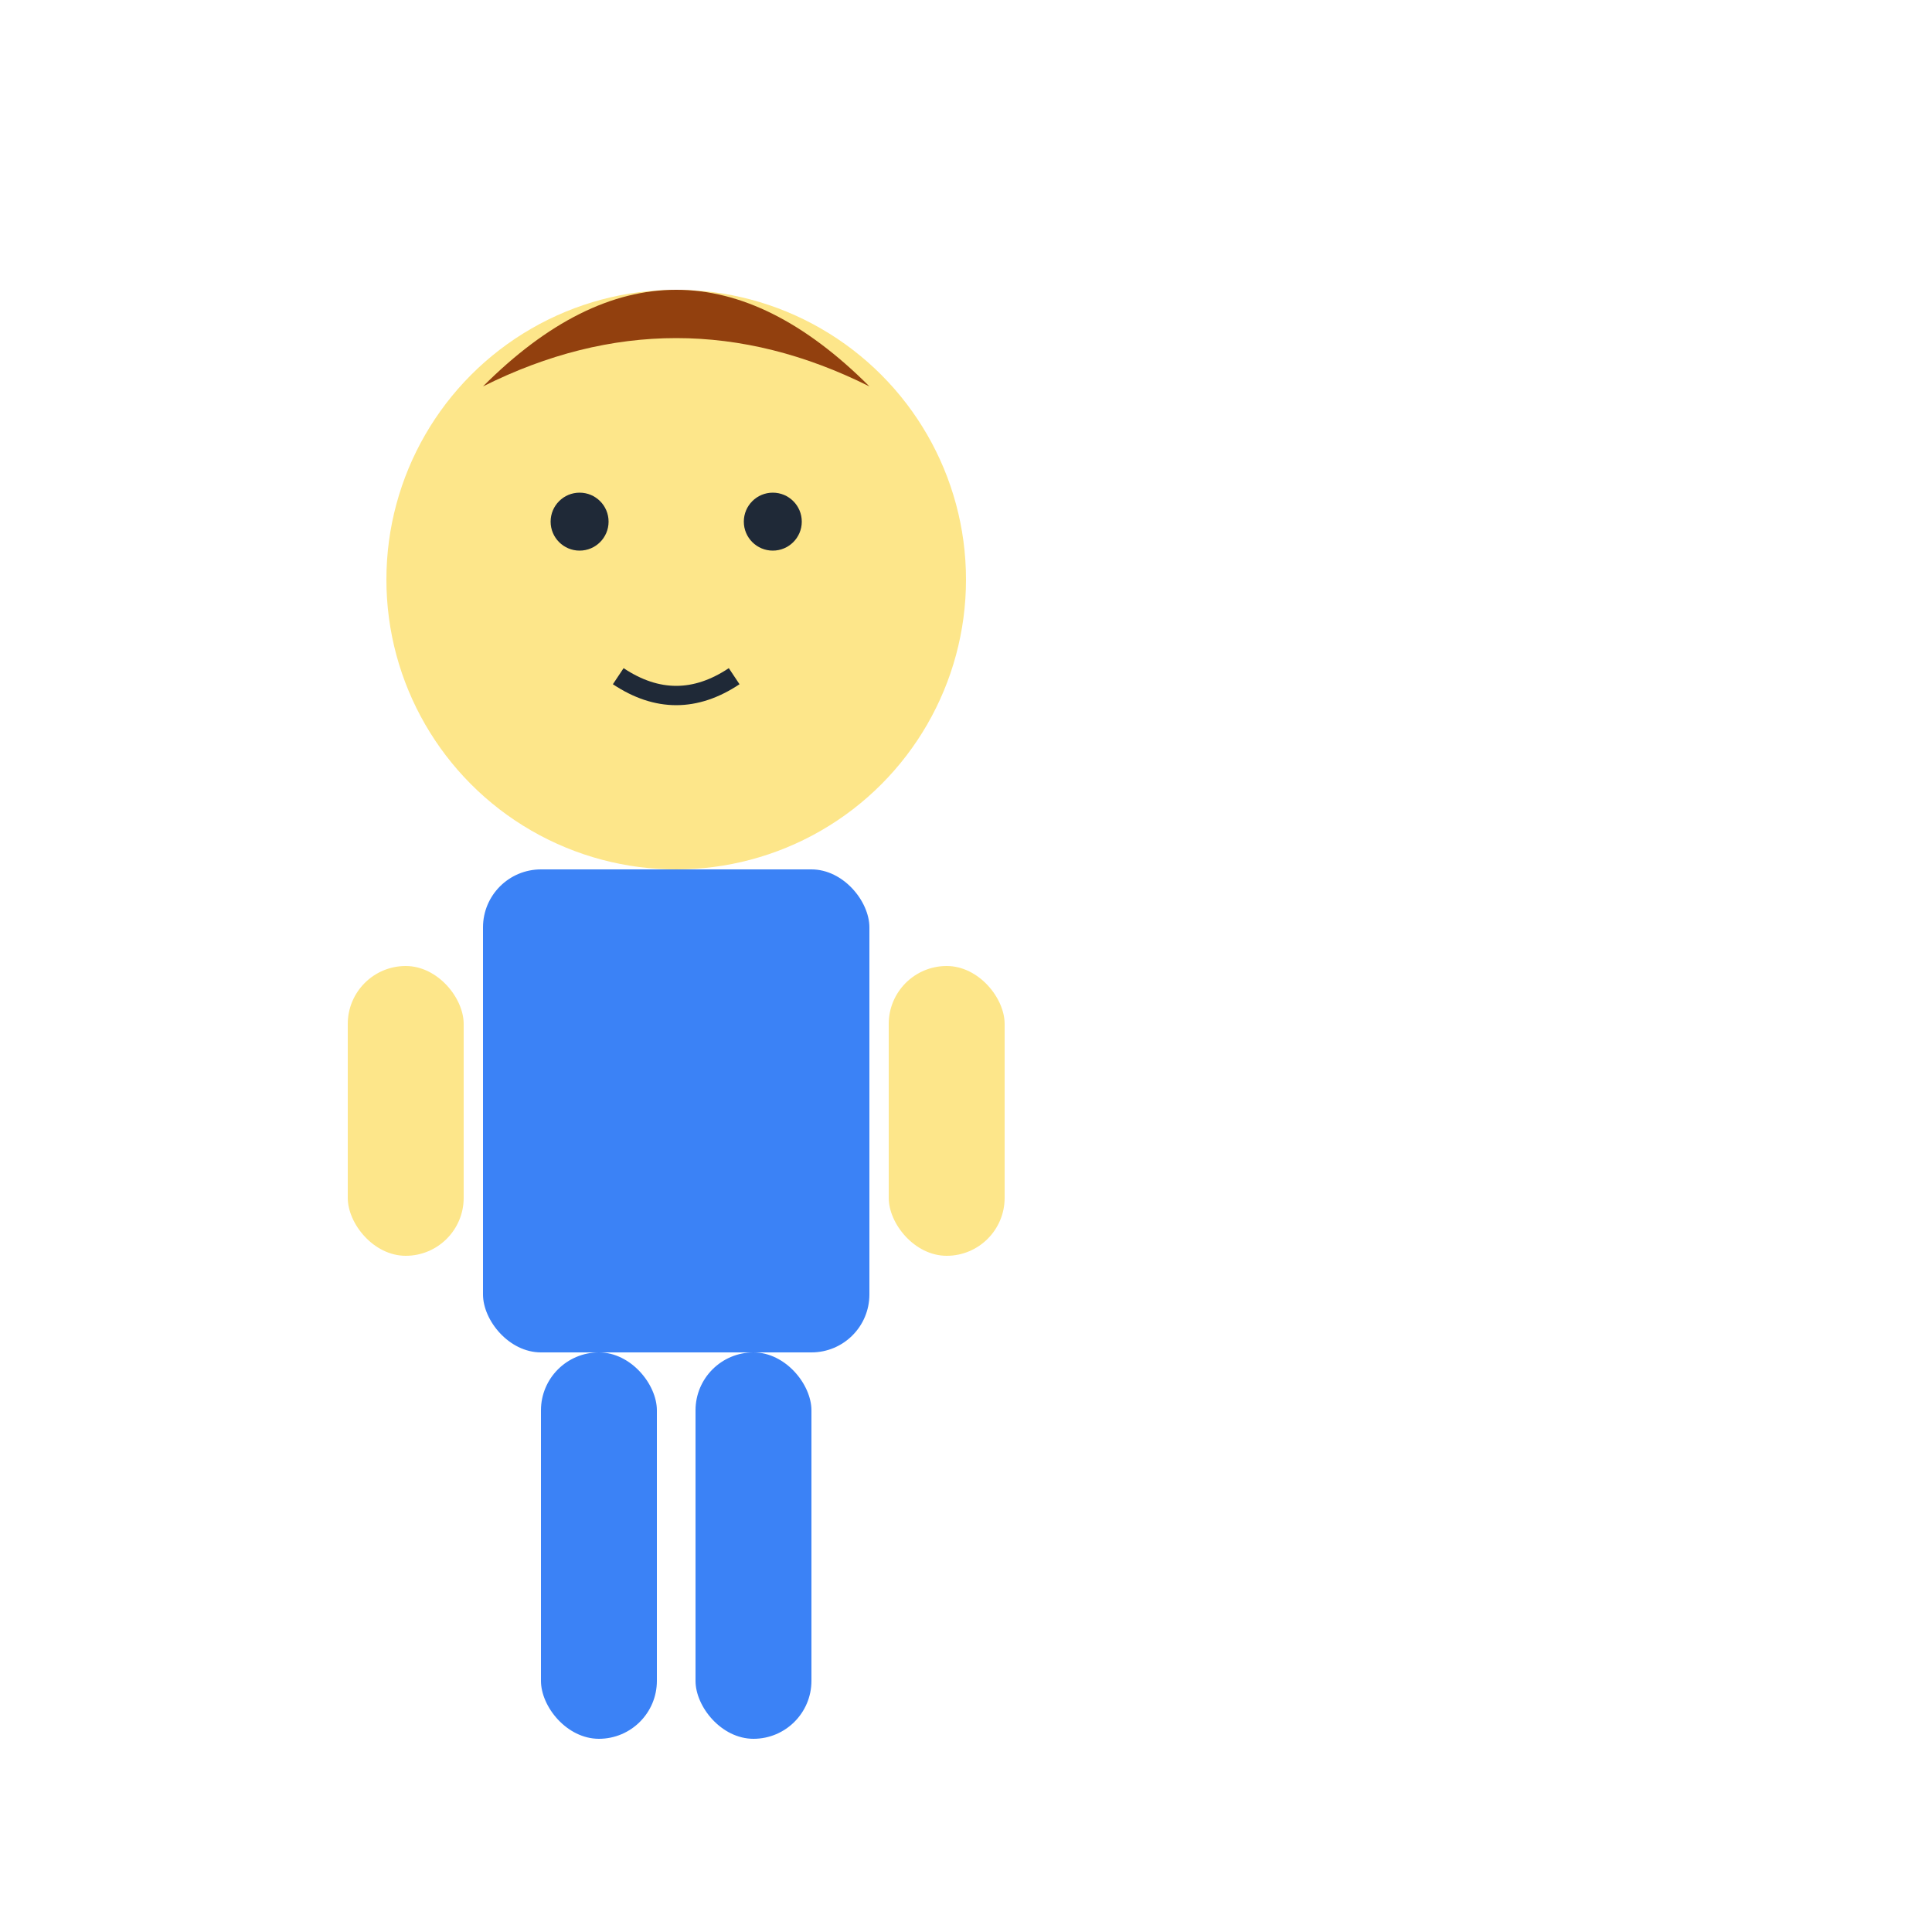 <svg viewBox="0 0 100 100" xmlns="http://www.w3.org/2000/svg">
    <defs>
        <style>
            .skin { fill: #fde68a; }
            .hair { fill: #92400e; }
            .clothes { fill: #3b82f6; }
            .eyes { fill: #1f2937; }
        </style>
    </defs>
    <!-- Kopf -->
    <circle cx="35" cy="30" r="15" class="skin"/>
    <!-- Haare -->
    <path d="M25 20 Q35 15 45 20 Q35 10 25 20" class="hair"/>
    <!-- Augen -->
    <circle cx="30" cy="27" r="1.5" class="eyes"/>
    <circle cx="40" cy="27" r="1.5" class="eyes"/>
    <!-- Mund -->
    <path d="M32 35 Q35 37 38 35" stroke="#1f2937" stroke-width="1" fill="none"/>
    <!-- Körper -->
    <rect x="25" y="45" width="20" height="25" rx="3" class="clothes"/>
    <!-- Arme -->
    <rect x="18" y="50" width="6" height="15" rx="3" class="skin"/>
    <rect x="46" y="50" width="6" height="15" rx="3" class="skin"/>
    <!-- Beine -->
    <rect x="28" y="70" width="6" height="20" rx="3" class="clothes"/>
    <rect x="36" y="70" width="6" height="20" rx="3" class="clothes"/>
</svg>